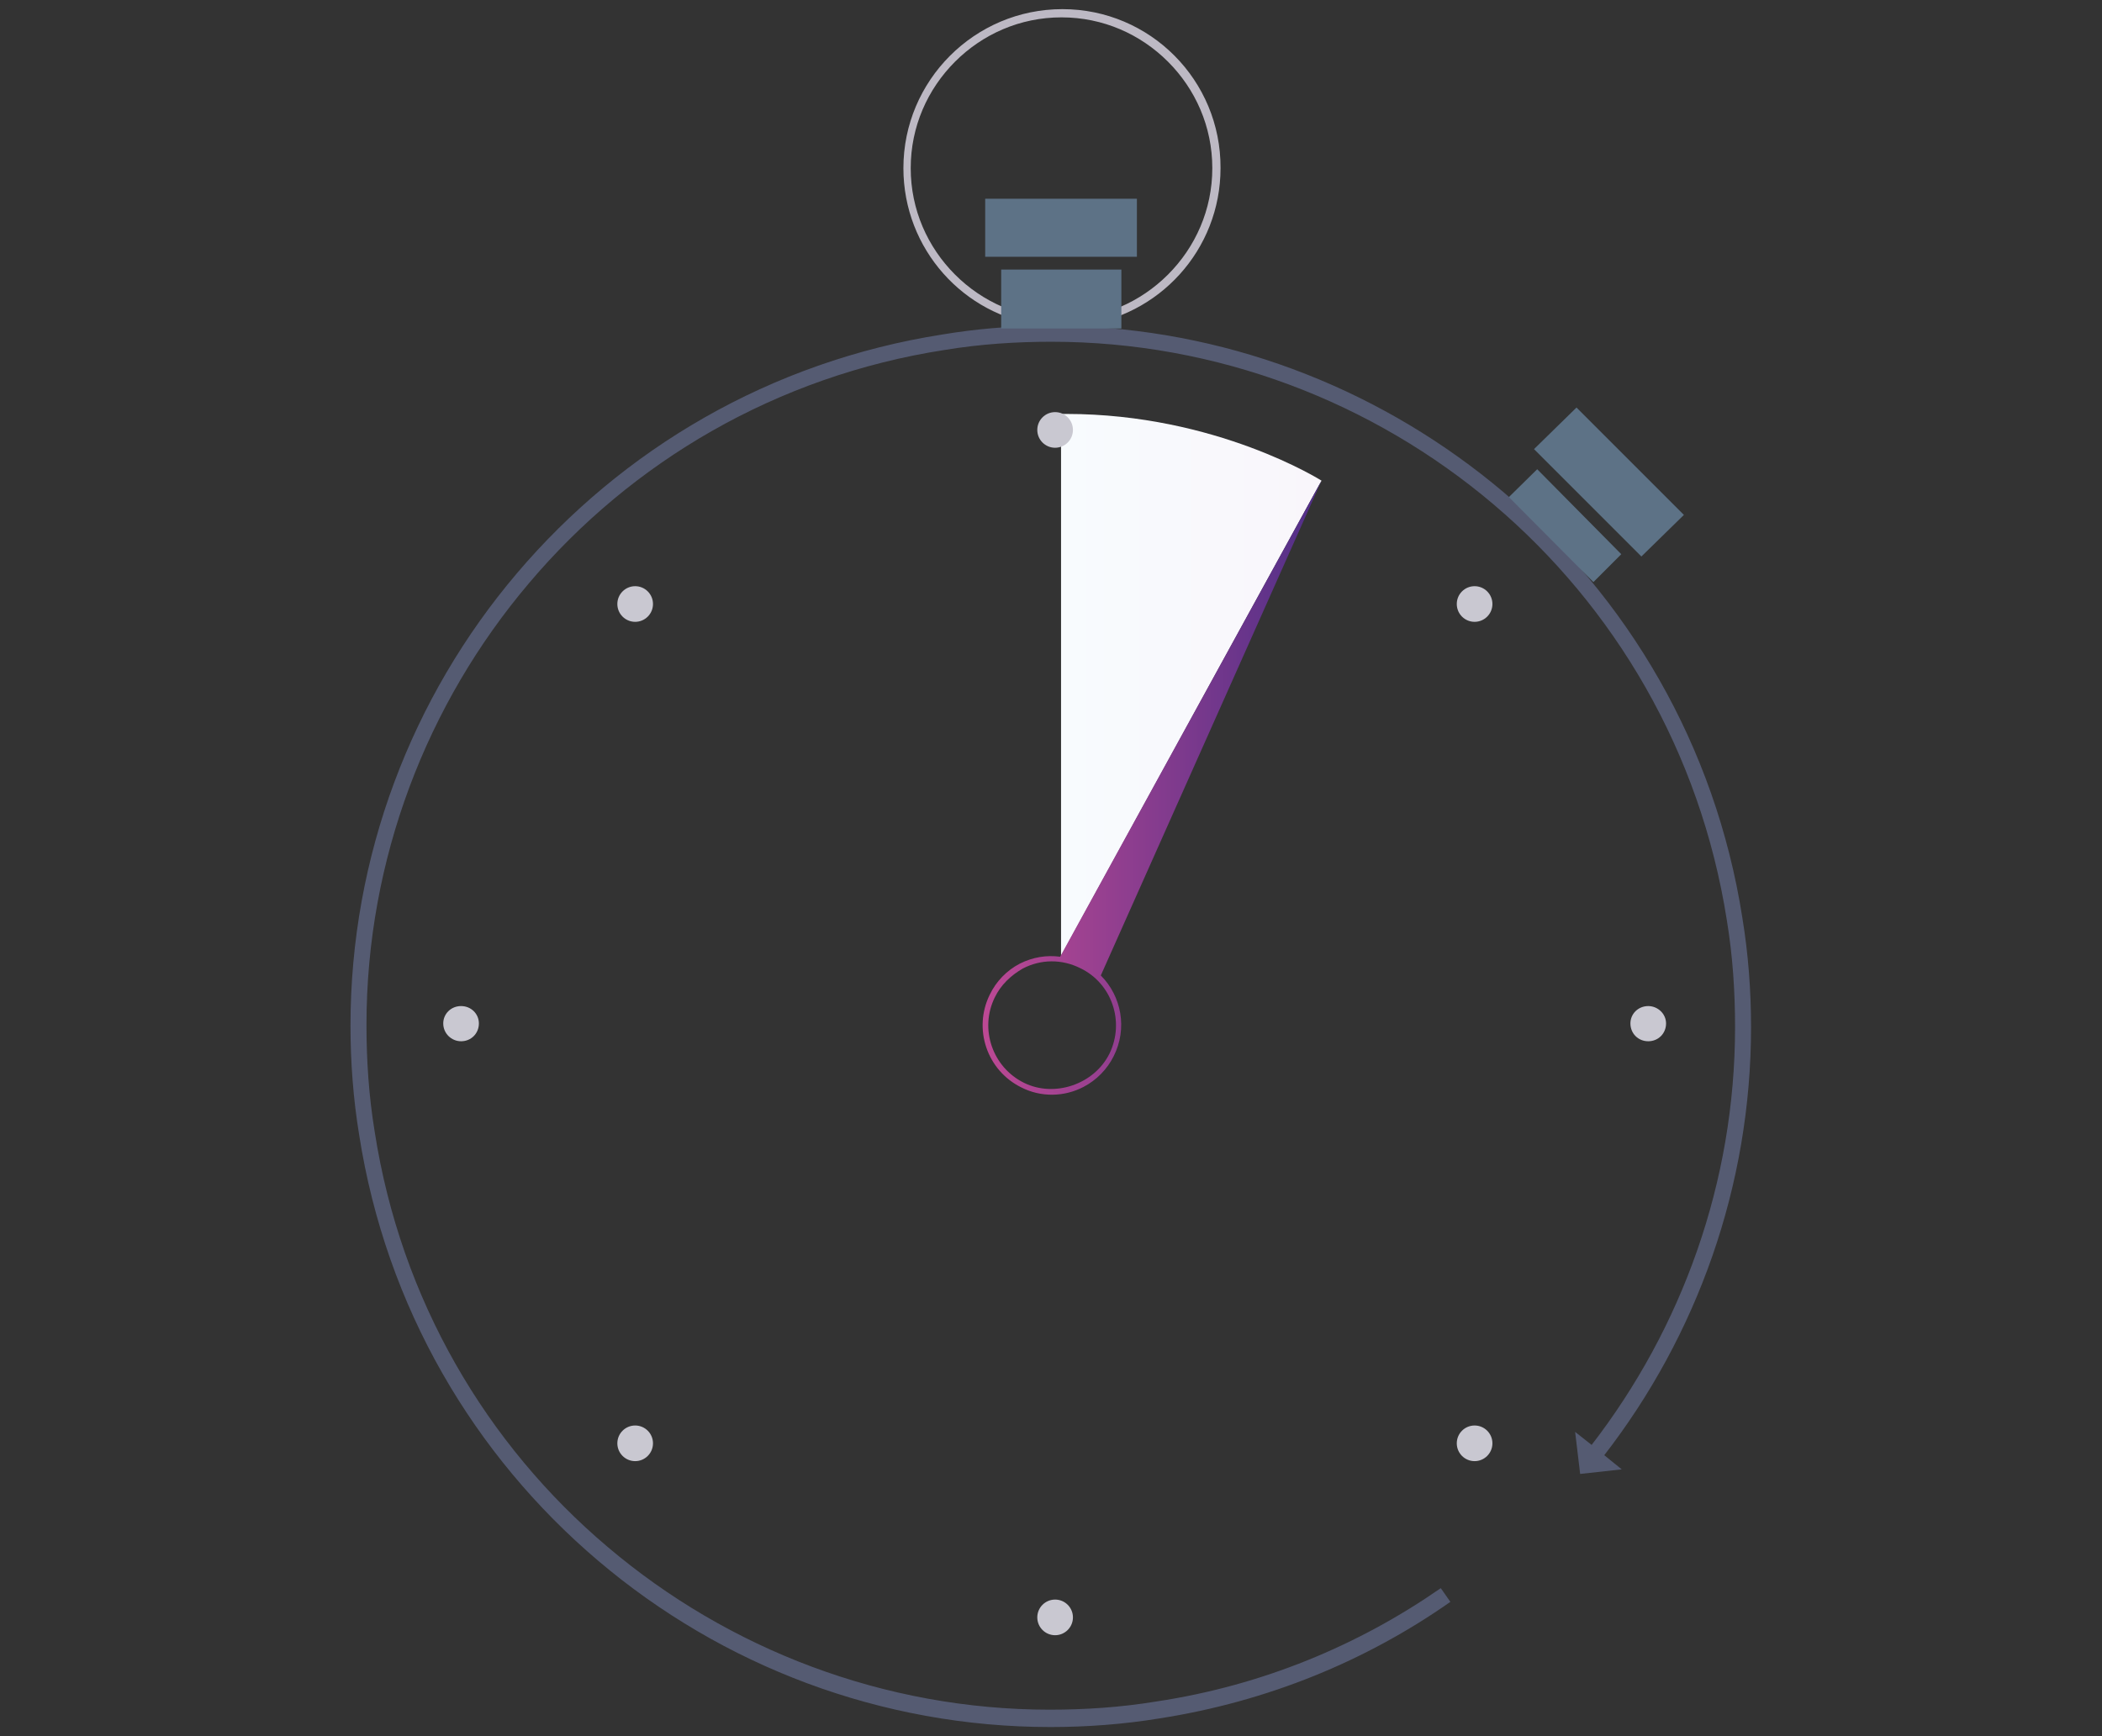 <svg id="Layer_1" xmlns="http://www.w3.org/2000/svg" viewBox="892.2 643.5 460 380"><rect x="892.2" y="643.5" width="460" height="380" fill="#333333" stroke="none"/><style>.st0{fill:#fff;stroke:#c9c8d1;stroke-width:2;stroke-miterlimit:10}.st1{opacity:.1;fill:#606279;enable-background:new}.st2{fill:url(#SVGID_1_)}.st3{fill:#fff}.st4{fill:none;stroke:#5d7286;stroke-width:4;stroke-miterlimit:10}.st5{fill:#5d7286}.st6{fill:url(#SVGID_2_)}.st7,.st8{fill:#c9c8d2;stroke:#fff;stroke-width:5;stroke-miterlimit:10}.st8{fill:#c9c8d1;stroke-width:3}.st9{fill:url(#SVGID_4_)}.st10{fill:url(#SVGID_5_)}.st11{fill:url(#SVGID_6_)}.st12{fill:url(#SVGID_7_)}.st13{fill:url(#SVGID_8_)}.st14{fill:#555b72}.st15{fill:url(#SVGID_9_)}.st16{fill:url(#SVGID_10_)}.st17{fill:url(#SVGID_11_)}.st18{fill:url(#SVGID_12_)}.st19{fill:url(#SVGID_13_)}.st20{fill:url(#SVGID_14_)}.st21{fill:url(#SVGID_15_)}.st22{fill:url(#SVGID_16_)}.st23{fill:url(#SVGID_17_)}.st24{opacity:.66}.st25{fill:none;stroke:#142a43;stroke-width:4;stroke-miterlimit:10}.st26{fill:#142a43}.st27{fill:url(#SVGID_18_)}.st28{opacity:.4;fill:none;stroke:#61627a;stroke-width:2;stroke-miterlimit:10;enable-background:new}.st29{fill:url(#SVGID_19_)}.st30{opacity:.4;enable-background:new}.st31{fill:#61627a}.st32{fill:#bcb9c4}.st33{fill:url(#SVGID_20_)}.st34{fill:url(#SVGID_21_)}.st35{fill:url(#SVGID_22_)}.st36{fill:#c9c8d1}.st37{fill:url(#SVGID_23_)}.st38{fill:url(#SVGID_24_)}.st39{fill:#bdb9c4}.st40{fill:#5a5e75}.st41{fill:url(#SVGID_25_)}.st42{fill:url(#SVGID_26_)}.st43,.st44,.st45{fill:none;stroke:#eaeaf0;stroke-width:2;stroke-miterlimit:10}.st46{fill:none}.st46,.st47,.st48{stroke-width:2;stroke-miterlimit:10}.st44{clip-path:url(#SVGID_27_)}.st45{clip-path:url(#SVGID_28_)}.st46{clip-path:url(#SVGID_29_);stroke:silver}.st47,.st48{clip-path:url(#SVGID_30_);fill:#fff;stroke:#eaeaf0}.st48{clip-path:url(#SVGID_31_);fill:none}.st49{clip-path:url(#SVGID_32_)}.st49,.st50,.st51,.st52,.st53,.st54,.st55,.st56,.st57{fill:#fff;stroke:#eaeaf0;stroke-width:2;stroke-miterlimit:10}.st58{stroke-width:2;stroke-miterlimit:10}.st50{clip-path:url(#SVGID_33_)}.st51{clip-path:url(#SVGID_34_)}.st52{clip-path:url(#SVGID_35_)}.st53{clip-path:url(#SVGID_36_)}.st54{clip-path:url(#SVGID_37_)}.st55{clip-path:url(#SVGID_38_)}.st56{clip-path:url(#SVGID_39_)}.st57{clip-path:url(#SVGID_40_)}.st58{clip-path:url(#SVGID_41_);fill:none;stroke:#c9c8d1}.st59{clip-path:url(#SVGID_42_)}.st59,.st60,.st61,.st62,.st63,.st64,.st65,.st66,.st67{fill:#fff;stroke:#eaeaf0;stroke-width:2;stroke-miterlimit:10}.st60{clip-path:url(#SVGID_43_)}.st61{clip-path:url(#SVGID_44_)}.st62{clip-path:url(#SVGID_45_)}.st63{clip-path:url(#SVGID_46_)}.st64{clip-path:url(#SVGID_47_)}.st65{clip-path:url(#SVGID_48_)}.st66{clip-path:url(#SVGID_49_)}.st67{clip-path:url(#SVGID_50_)}.st68{clip-path:url(#SVGID_51_);fill:#fff}.st69,.st70{clip-path:url(#SVGID_52_);fill:#fff}.st70{clip-path:url(#SVGID_53_)}.st71{clip-path:url(#SVGID_54_);stroke-width:2;stroke-miterlimit:10}.st71,.st72,.st73{fill:#fff;stroke:#c9c8d1}.st72,.st73,.st74,.st75,.st76,.st77{stroke-width:2;stroke-miterlimit:10}.st72{clip-path:url(#SVGID_55_)}.st73{clip-path:url(#SVGID_56_)}.st74{clip-path:url(#SVGID_57_);fill:none;stroke:#eaeaf0}.st75{clip-path:url(#SVGID_58_)}.st75,.st76,.st77{fill:#fff;stroke:#c9c8d1}.st76{clip-path:url(#SVGID_59_)}.st77{clip-path:url(#SVGID_60_)}.st78,.st79{clip-path:url(#SVGID_61_);fill:#fff}.st79{clip-path:url(#SVGID_62_);stroke:#c9c8d1}.st79,.st80,.st81{stroke-width:2;stroke-miterlimit:10}.st80{clip-path:url(#SVGID_63_);fill:none;stroke:#eaeaf0}.st81{clip-path:url(#SVGID_64_);fill:#fff;stroke:#c9c8d1}.st82{clip-path:url(#SVGID_65_);fill:url(#SVGID_66_)}.st83{clip-path:url(#SVGID_67_);fill:url(#SVGID_68_)}.st84{clip-path:url(#SVGID_69_);fill:url(#SVGID_70_)}.st85{clip-path:url(#SVGID_71_);fill:url(#SVGID_72_)}.st86{clip-path:url(#SVGID_73_);fill:url(#SVGID_74_)}.st87{clip-path:url(#SVGID_75_);fill:url(#SVGID_76_)}.st88{clip-path:url(#SVGID_77_);fill:url(#SVGID_78_)}.st89{fill:none;stroke:#fff;stroke-width:21;stroke-miterlimit:10}.st90{fill:url(#SVGID_79_)}.st91{fill:url(#SVGID_80_)}.st92{opacity:.4;fill:none;stroke:#606279;stroke-width:2;stroke-miterlimit:10;enable-background:new}.st93{opacity:.2}.st94{fill:#606279}.st95{stroke:url(#SVGID_81_);stroke-linecap:round}.st95,.st96,.st97{fill:none;stroke-width:2;stroke-miterlimit:10}.st96{stroke-linecap:round;stroke:url(#SVGID_82_)}.st97{opacity:.2;stroke:#606279;enable-background:new}.st98{fill:url(#SVGID_83_)}.st99{fill:url(#SVGID_84_)}.st100{fill:url(#SVGID_85_)}.st101{fill:url(#SVGID_86_)}.st102{opacity:.6}.st103{opacity:.4}.st104{fill:none;stroke:#606279;stroke-width:2;stroke-miterlimit:10}.st105{fill:url(#SVGID_87_)}.st106{fill:url(#SVGID_88_)}.st107{fill:url(#SVGID_89_)}.st108{fill:url(#SVGID_90_)}.st109,.st110{stroke-miterlimit:10}.st109{opacity:.2;enable-background:new;fill:none;stroke:#61627a;stroke-width:2}.st110{fill:url(#SVGID_91_);stroke:#fff;stroke-width:4}.st111,.st112{fill:#fff;stroke-miterlimit:10}.st111{stroke-dasharray:12;stroke:url(#SVGID_92_)}.st112{stroke:url(#SVGID_93_);stroke-width:2}.st113{fill:url(#SVGID_94_)}.st114{fill:#404c9b}.st115{fill:#c8c7d0}.st116{fill:#6ac4d7}.st116,.st117,.st118{clip-path:url(#SVGID_95_)}.st117{fill:#6ac3d8}.st118{fill:#6ac3d7}.st119{fill:#69c2d7}.st119,.st120,.st121,.st122{clip-path:url(#SVGID_95_)}.st120{fill:#69c1d6}.st121{fill:#68c0d6}.st122{fill:#66bfd6}.st123{fill:#67bed5}.st123,.st124,.st125,.st126{clip-path:url(#SVGID_95_)}.st124{fill:#65bdd5}.st125{fill:#66bdd5}.st126{fill:#64bcd5}.st127{fill:#65bbd4}.st127,.st128,.st129,.st130{clip-path:url(#SVGID_95_)}.st128{fill:#63bad4}.st129{fill:#64b9d4}.st130{fill:#62b9d3}.st131{fill:#62b8d3}.st131,.st132,.st133,.st134{clip-path:url(#SVGID_95_)}.st132{fill:#63b8d3}.st133{fill:#61b7d3}.st134{fill:#61b6d3}.st135{fill:#60b5d2}.st135,.st136,.st137,.st138{clip-path:url(#SVGID_95_)}.st136{fill:#61b4d2}.st137{fill:#5fb4d2}.st138{fill:#5fb3d1}.st139{fill:#60b3d1}.st139,.st140,.st141,.st142{clip-path:url(#SVGID_95_)}.st140{fill:#5eb2d1}.st141{fill:#5fb1d0}.st142{fill:#5db1d1}.st143{fill:#5db0d0}.st143,.st144,.st145,.st146{clip-path:url(#SVGID_95_)}.st144{fill:#5eb0d0}.st145{fill:#5cafcf}.st146{fill:#5daecf}.st147{fill:#5baecf}.st147,.st148,.st149,.st150{clip-path:url(#SVGID_95_)}.st148{fill:#5badcf}.st149{fill:#5cadcf}.st150{fill:#5aacce}.st151{fill:#5babce}.st151,.st152,.st153,.st154{clip-path:url(#SVGID_95_)}.st152{fill:#59abce}.st153{fill:#5aaace}.st154{fill:#5aaacd}.st155{fill:#59a9cd}.st155,.st156,.st157,.st158{clip-path:url(#SVGID_95_)}.st156{fill:#59a8cd}.st157{fill:#58a7cd}.st158{fill:#58a7cc}.st159{fill:#58a6cc}.st159,.st160,.st161,.st162{clip-path:url(#SVGID_95_)}.st160{fill:#57a6cc}.st161{fill:#57a5cb}.st162{fill:#56a4cb}.st163{fill:#57a3cb}.st163,.st164,.st165,.st166{clip-path:url(#SVGID_95_)}.st164{fill:#55a2ca}.st165{fill:#56a2ca}.st166{fill:#56a1ca}.st167{fill:#55a1ca}.st167,.st168,.st169,.st170{clip-path:url(#SVGID_95_)}.st168{fill:#55a0c9}.st169{fill:#549fc9}.st170{fill:#549fc8}.st171{fill:#549ec9}.st171,.st172,.st173,.st174{clip-path:url(#SVGID_95_)}.st172{fill:#539dc8}.st173{fill:#529cc7}.st174{fill:#539bc7}.st175{fill:#519ac7}.st175,.st176,.st177,.st178{clip-path:url(#SVGID_95_)}.st176{fill:#529ac6}.st177{fill:#5199c6}.st178{fill:#5198c5}.st179{fill:#5198c6}.st179,.st180,.st181,.st182{clip-path:url(#SVGID_95_)}.st180{fill:#5097c5}.st181{fill:#4f96c4}.st182{fill:#4f95c4}.st183{fill:#5095c4}.st183,.st184,.st185,.st186{clip-path:url(#SVGID_95_)}.st184{fill:#4e94c4}.st185{fill:#4f93c3}.st186{fill:#4e92c3}.st187{fill:#4e92c2}.st187,.st188,.st189,.st190{clip-path:url(#SVGID_95_)}.st188{fill:#4e91c2}.st189{fill:#4d91c2}.st190{fill:#4d90c2}.st191{fill:#4e90c1}.st191,.st192,.st193,.st194{clip-path:url(#SVGID_95_)}.st192{fill:#4c8fc1}.st193{fill:#4d8ec1}.st194{fill:#4c8dc0}.st195{fill:#4c8cc0}.st195,.st196,.st197,.st198{clip-path:url(#SVGID_95_)}.st196{fill:#4b8bbf}.st197{fill:#4c8bbf}.st198{fill:#4b8abf}.st199{fill:#4b8abe}.st199,.st200,.st201,.st202{clip-path:url(#SVGID_95_)}.st200{fill:#4b89be}.st201{fill:#4a88bd}.st202{fill:#4b87bd}.st203{fill:#4a86bd}.st203,.st204,.st205,.st206{clip-path:url(#SVGID_95_)}.st204{fill:#4a86bc}.st205{fill:#4b85bc}.st206{fill:#4a84bb}.st207{fill:#4983bb}.st207,.st208,.st209,.st210{clip-path:url(#SVGID_95_)}.st208{fill:#4982ba}.st209{fill:#4a82ba}.st210{fill:#4881b9}.st211{fill:#4981b9}.st211,.st212,.st213,.st214{clip-path:url(#SVGID_95_)}.st212{fill:#4880b9}.st213{fill:#4980b8}.st214{fill:#477fb8}.st215{fill:#487eb8}.st215,.st216,.st217,.st218{clip-path:url(#SVGID_95_)}.st216{fill:#487eb7}.st217{fill:#477db7}.st218{fill:#487cb6}.st219{fill:#477cb6}.st219,.st220,.st221,.st222{clip-path:url(#SVGID_95_)}.st220{fill:#477bb6}.st221{fill:#467ab5}.st222{fill:#4779b5}.st223{fill:#4678b4}.st223,.st224,.st225,.st226{clip-path:url(#SVGID_95_)}.st224{fill:#4677b4}.st225{fill:#4576b3}.st226{fill:#4676b3}.st227{fill:#4575b2}.st227,.st228,.st229,.st230{clip-path:url(#SVGID_95_)}.st228{fill:#4674b2}.st229{fill:#4473b1}.st230{fill:#4573b1}.st231{fill:#4472b0}.st231,.st232,.st233,.st234{clip-path:url(#SVGID_95_)}.st232{fill:#4471b0}.st233{fill:#4571b0}.st234{fill:#4470af}.st235{fill:#446faf}.st235,.st236,.st237,.st238{clip-path:url(#SVGID_95_)}.st236{fill:#436eae}.st237{fill:#446eae}.st238{fill:#446dae}.st239{fill:#436cad}.st239,.st240,.st241,.st242{clip-path:url(#SVGID_95_)}.st240{fill:#446cad}.st241{fill:#446bac}.st242{fill:#436bac}.st243{fill:#436aac}.st243,.st244,.st245,.st246{clip-path:url(#SVGID_95_)}.st244{fill:#4269ab}.st245{fill:#4369ab}.st246{fill:#4368ab}.st247{fill:#4267ab}.st247,.st248,.st249,.st250{clip-path:url(#SVGID_95_)}.st248{fill:#4367aa}.st249{fill:#4266aa}.st250{fill:#4266a9}.st251{fill:#4365a9}.st251,.st252,.st253,.st254{clip-path:url(#SVGID_95_)}.st252{fill:#4264a9}.st253{fill:#4264a8}.st254{fill:#4163a8}.st255{fill:#4262a7}.st255,.st256,.st257,.st258{clip-path:url(#SVGID_95_)}.st256{fill:#4161a7}.st257{fill:#4261a6}.st258{fill:#4160a6}.st259{fill:#415fa5}.st259,.st260,.st261,.st262{clip-path:url(#SVGID_95_)}.st260{fill:#425fa5}.st261{fill:#415ea5}.st262{fill:#415da4}.st263{fill:#405da4}.st263,.st264,.st265,.st266{clip-path:url(#SVGID_95_)}.st264{fill:#415ca3}.st265{fill:#415ba3}.st266{fill:#405ba3}.st267{fill:#415aa2}.st267,.st268,.st269,.st270{clip-path:url(#SVGID_95_)}.st268{fill:#4159a2}.st269{fill:#4059a1}.st270{fill:#4158a1}.st271{fill:#4057a1}.st271,.st272,.st273,.st274{clip-path:url(#SVGID_95_)}.st272{fill:#4057a0}.st273{fill:#4156a0}.st274{fill:#40559f}.st275{fill:#40549f}.st275,.st276,.st277,.st278{clip-path:url(#SVGID_95_)}.st276{fill:#40549e}.st277{fill:#40539e}.st278{fill:#40529d}.st279{fill:#3f519d}.st279,.st280,.st281,.st282{clip-path:url(#SVGID_95_)}.st280{fill:#40509c}.st281{fill:#3f4f9b}.st282{fill:#3f4e9b}.st283{fill:#3f4d9a}.st283,.st284,.st285,.st286{clip-path:url(#SVGID_95_)}.st284{fill:#3f4c99}.st285{fill:#3f4b99}.st286{fill:#3f4a98}.st287{fill:none;stroke:#142942;stroke-width:4;stroke-miterlimit:10}.st288{fill:#142942}.st289{opacity:.2;enable-background:new}.st290{fill:#60627a}.st291{fill:none}</style><path class="st14" d="M1120.1 714.8c-7.2.1-14.4.7-21.6 1.9-37.8 5.9-70.2 25.2-93.2 52.3-23 27.1-36.4 61.9-36.4 99 0 7.9.6 16 1.9 23.9 5.9 37.8 25.2 70.2 52.3 93.2s61.9 36.4 99 36.4c7.9 0 16-.6 23.9-1.9 23.7-3.7 45.2-12.6 63.6-25.5l-2.1-3c-18 12.5-39 21.3-62.2 24.8-7.9 1.3-15.7 1.8-23.4 1.8-36.2 0-70.3-13.2-96.7-35.6-26.5-22.4-45.3-54.1-51-90.9-1.3-7.9-1.8-15.7-1.8-23.4 0-36.2 13.2-70.3 35.6-96.7 22.4-26.5 54.1-45.3 90.9-51 7.9-1.3 15.7-1.8 23.4-1.8 72.5 0 136.2 52.7 147.8 126.6 1.3 7.9 1.8 15.7 1.8 23.4 0 33.9-11.6 65.9-31.5 91.6l2.8 2.2c20.4-26.3 32.2-59.1 32.2-93.8 0-7.9-.6-16-1.9-23.9-5.9-37.8-25.2-70.2-52.3-93.2-25.7-21.7-58.3-35-93.2-36.3-1.3.1-2.4.2-3.7.2-1.2-.1-2.7-.2-4.2-.3"/><path class="st14" d="M1236.9 956.9l1.1 9.2 9.1-1-3.7-3-2.7-2.2-3.8-3"/><circle class="st36" cx="1123.1" cy="997.5" r="3.9"/><path class="st36" d="M1252.9 871.4c-2.2 0-3.9-1.7-3.9-3.9 0-2.1 1.7-3.8 3.9-3.8 2.1 0 3.9 1.7 3.9 3.8 0 2.2-1.7 3.9-3.9 3.9zm-259.8 0c-2.1 0-3.9-1.7-3.9-3.9 0-2.1 1.7-3.8 3.9-3.8s3.9 1.7 3.9 3.8c0 2.2-1.7 3.9-3.9 3.9z"/><circle class="st36" cx="1214.9" cy="959.4" r="3.9"/><circle class="st36" cx="1031.2" cy="775.7" r="3.9"/><circle class="st36" cx="1031.2" cy="959.4" r="3.9"/><circle class="st36" cx="1214.9" cy="775.7" r="3.9"/><linearGradient id="SVGID_1_" gradientUnits="userSpaceOnUse" x1="-221.38" y1="1006.12" x2="-220.483" y2="1006.12" gradientTransform="translate(15218.379 -63260.441) scale(63.664)"><stop offset="0" stop-color="#f8fbfe"/><stop offset="1" stop-color="#f9f6fb"/></linearGradient><path class="st2" d="M1124.4 733.9v118.8l57-104s-23-14.6-55.8-14.6h-1.3l.1-.2"/><linearGradient id="SVGID_2_" gradientUnits="userSpaceOnUse" x1="-225.286" y1="1003.812" x2="-224.389" y2="1003.812" gradientTransform="translate(19747.396 -82239.352) scale(82.74)"><stop offset="0" stop-color="#bd4994"/><stop offset="1" stop-color="#502f88"/></linearGradient><path class="st6" d="M1133.1 857l48.3-108.3-57.2 104.2c-3-.4-6 .1-8.8 1.5-2.9 1.5-5.2 3.9-6.6 6.8-3.7 7.5-.6 16.6 6.9 20.3 4.3 2.2 9.4 2.1 13.6-.1 2.9-1.5 5.2-3.9 6.6-6.7 3.1-6.1 1.7-13.2-2.8-17.7zm1.9 17.1c-3.3 6.7-12 9.7-18.7 6.4-6.9-3.4-9.8-11.8-6.4-18.7 1.3-2.7 3.5-4.8 6.1-6.3 4-2.1 8.6-2.1 12.6-.1 6.9 3.3 9.8 11.7 6.4 18.7z"/><path class="st5" d="M1228.6 746.2l18.4 18.6-6.1 6.1-18.5-18.6zm8.6-13.5l23.5 23.5-9.3 9.1-23.5-23.5z"/><path class="st39" d="M1124.7 645.5c-19.2 0-34.8 15.6-34.8 34.8 0 17.7 13.2 32.3 30.2 34.4h2.3c2 0 3.9 0 5.9.1 17.5-1.9 31-16.6 31-34.5h-1.8c0 9.1-3.7 17.3-9.7 23.3s-14.2 9.7-23.3 9.7c-9.1 0-17.3-3.7-23.3-9.7-6-6-9.7-14.2-9.7-23.3s3.7-17.3 9.7-23.3c6-6 14.2-9.7 23.3-9.7 9.1 0 17.3 3.7 23.3 9.7 6 6 9.7 14.2 9.7 23.3h1.8c.1-19.2-15.4-34.8-34.6-34.8"/><path class="st40" d="M1122.4 714.8h-2.3c1.4.2 3 .3 4.5.3 1.3 0 2.5-.1 3.7-.2-1.9-.1-3.9-.1-5.9-.1"/><path class="st5" d="M1111.3 702.5h26.3v12.9h-26.3zm-3.5-15.5h33.2v12.7h-33.2z"/><circle class="st36" cx="1123.1" cy="737.6" r="3.9"/></svg>